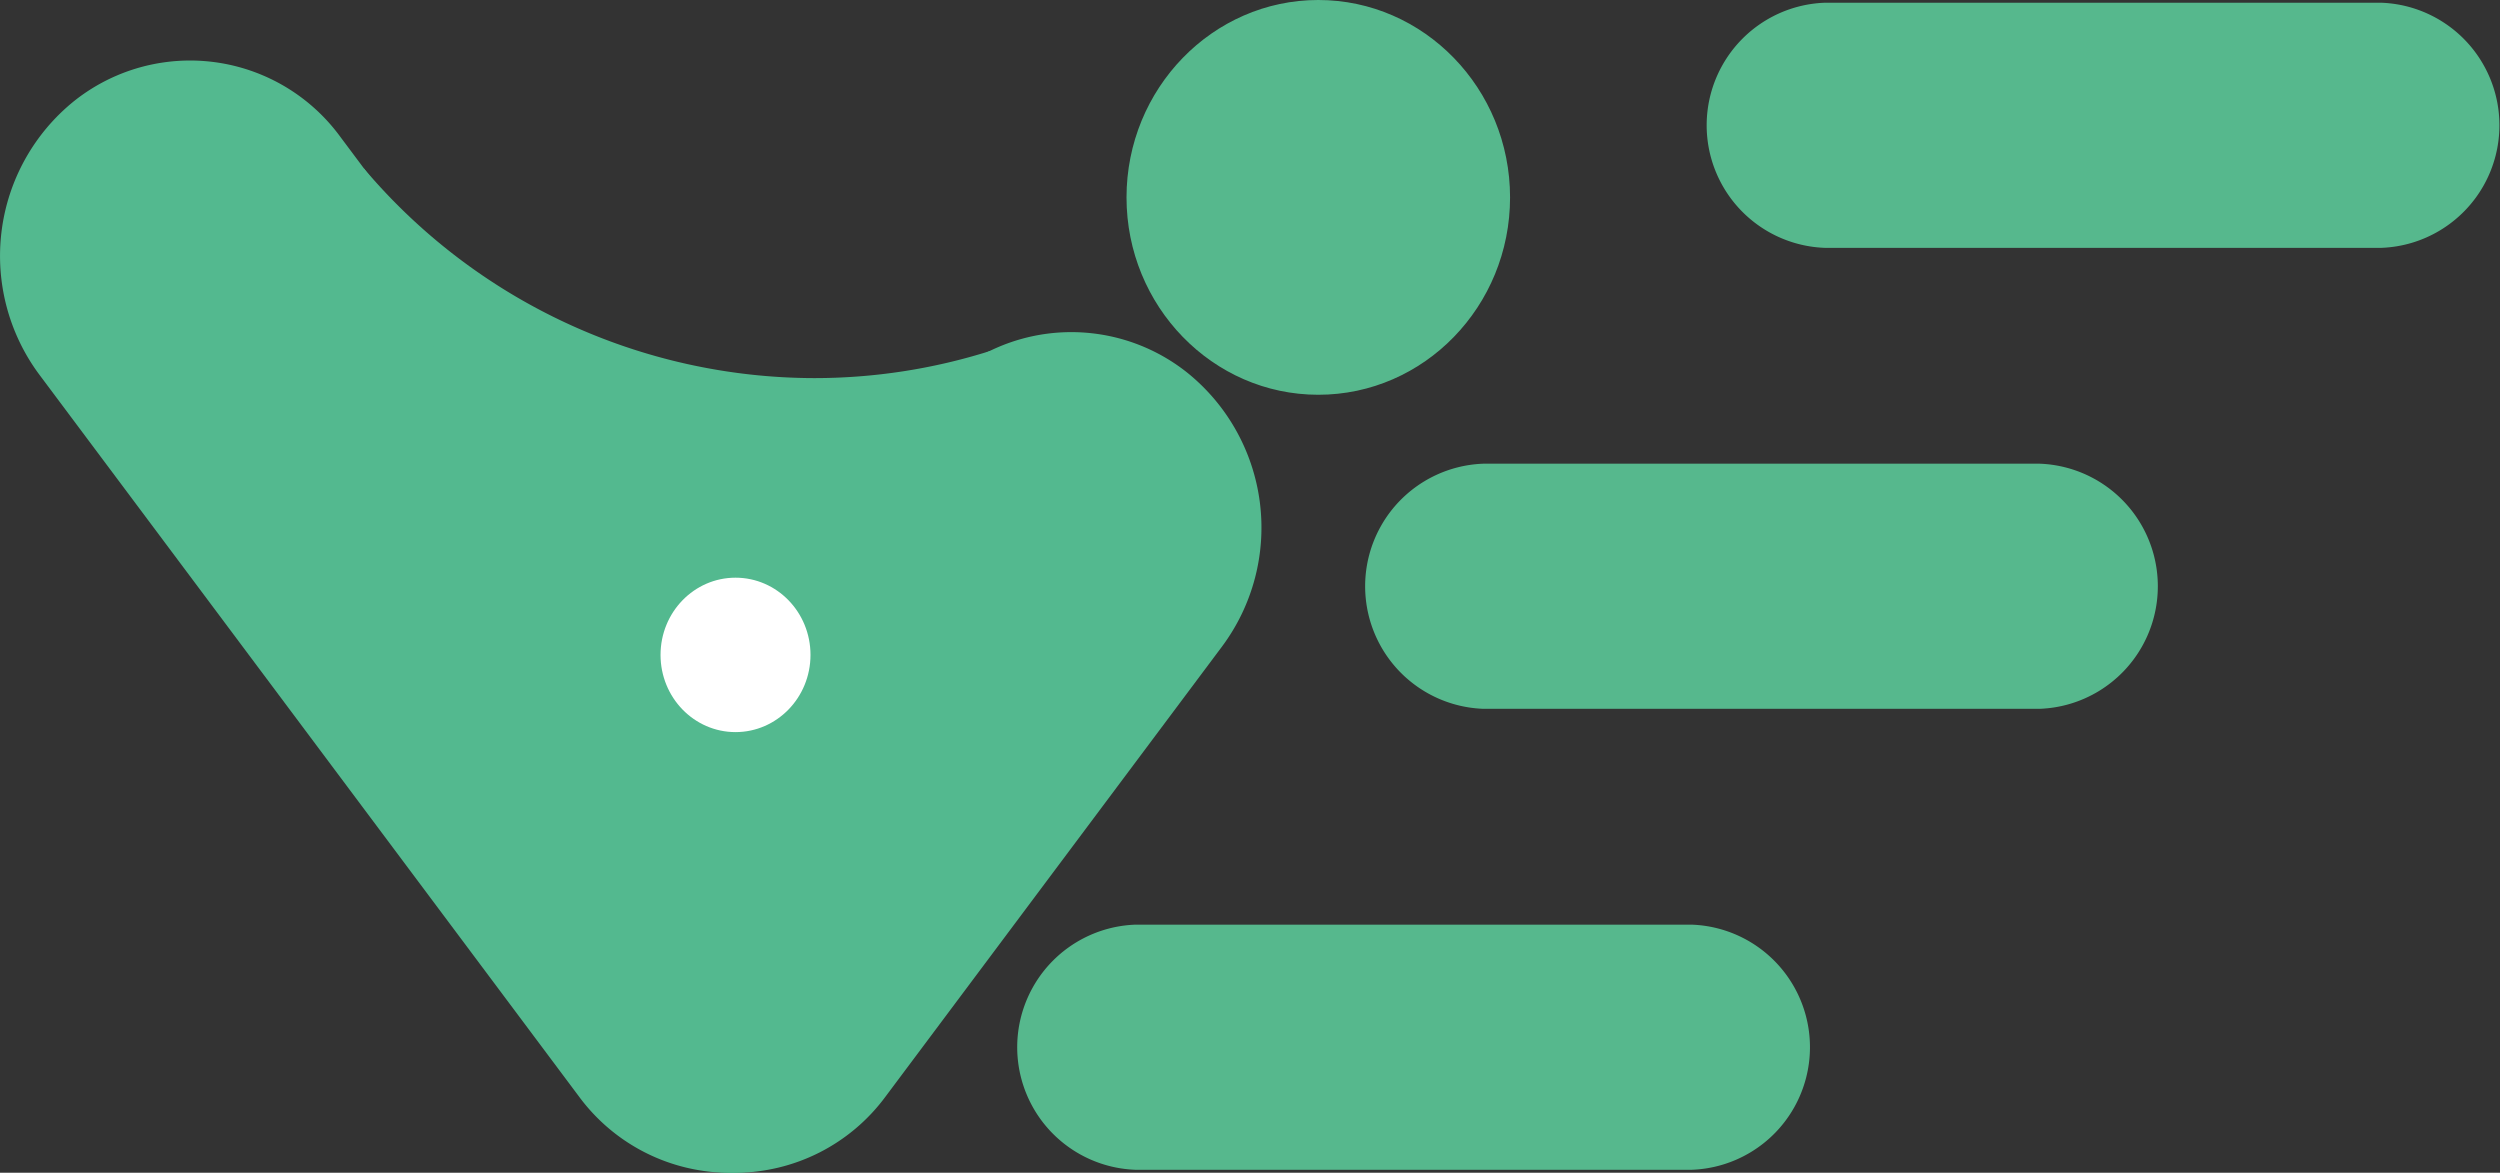 <svg id="图层_1" data-name="图层 1" xmlns="http://www.w3.org/2000/svg" viewBox="0 0 358.76 168.29"><rect x="0" y="0" width="358.76" height="168.29" fill="#333333" stroke="none"/><defs><style>.cls-1{fill:#53b98f;}.cls-2{fill:#56b88d;}.cls-3{fill:#fff;}</style></defs><title>1</title><g id="V右"><line class="cls-1" x1="105.49" y1="140.28" x2="153.78" y2="75.67"/><path class="cls-1" d="M126.09,284.15a26.66,26.66,0,0,1-16.58-5.81,28.57,28.57,0,0,1-5-39.28l48.3-64.61A26.7,26.7,0,0,1,191,169.33a28.55,28.55,0,0,1,5,39.28l-48.3,64.6A26.91,26.91,0,0,1,126.09,284.15Z" transform="translate(-20.62 -115.85)"/></g><g id="V左"><line class="cls-1" x1="104.66" y1="140.28" x2="27.22" y2="36.69"/><path class="cls-1" d="M125.3,284.15a26.91,26.91,0,0,1-21.59-10.94L26.27,169.62a28.55,28.55,0,0,1,5-39.28,26.71,26.71,0,0,1,38.17,5.12l77.44,103.6a28.57,28.57,0,0,1-5,39.28A26.66,26.66,0,0,1,125.3,284.15Z" transform="translate(-20.62 -115.85)"/></g><ellipse class="cls-2" cx="189.18" cy="28.32" rx="27.22" ry="28.01"/><path class="cls-2" d="M209.8,172.5c-15.17,0-27.52-12.71-27.52-28.32s12.35-28.33,27.52-28.33,27.52,12.71,27.52,28.33S225,172.5,209.8,172.5Zm0-56c-14.84,0-26.92,12.42-26.92,27.7s12.08,27.7,26.92,27.7,26.92-12.43,26.92-27.7S224.64,116.48,209.8,116.48Z" transform="translate(-20.62 -115.85)"/><path class="cls-1" d="M162.76,166.2a83.68,83.68,0,0,1-25.34,3.91A84.8,84.8,0,0,1,72.82,140l-.44,10.11L125.07,228Z" transform="translate(-20.62 -115.85)"/><ellipse class="cls-3" cx="105.55" cy="93.98" rx="10.76" ry="11.08"/><g id="横1"><line class="cls-3" x1="341.67" y1="17.98" x2="261.92" y2="17.98"/><path class="cls-2" d="M362.29,151.42H282.54a17.6,17.6,0,0,1,0-35.18h79.75a17.6,17.6,0,0,1,0,35.18Z" transform="translate(-20.62 -115.85)"/></g><g id="横3"><line class="cls-3" x1="242.73" y1="150.28" x2="162.98" y2="150.28"/><path class="cls-2" d="M263.35,283.72H183.6a17.6,17.6,0,0,1,0-35.18h79.75a17.6,17.6,0,0,1,0,35.18Z" transform="translate(-20.62 -115.85)"/></g><g id="横2"><path class="cls-2" d="M313.27,217.57H233.53a17.6,17.6,0,0,1,0-35.18h79.74a17.6,17.6,0,0,1,0,35.18Z" transform="translate(-20.62 -115.85)"/></g></svg>